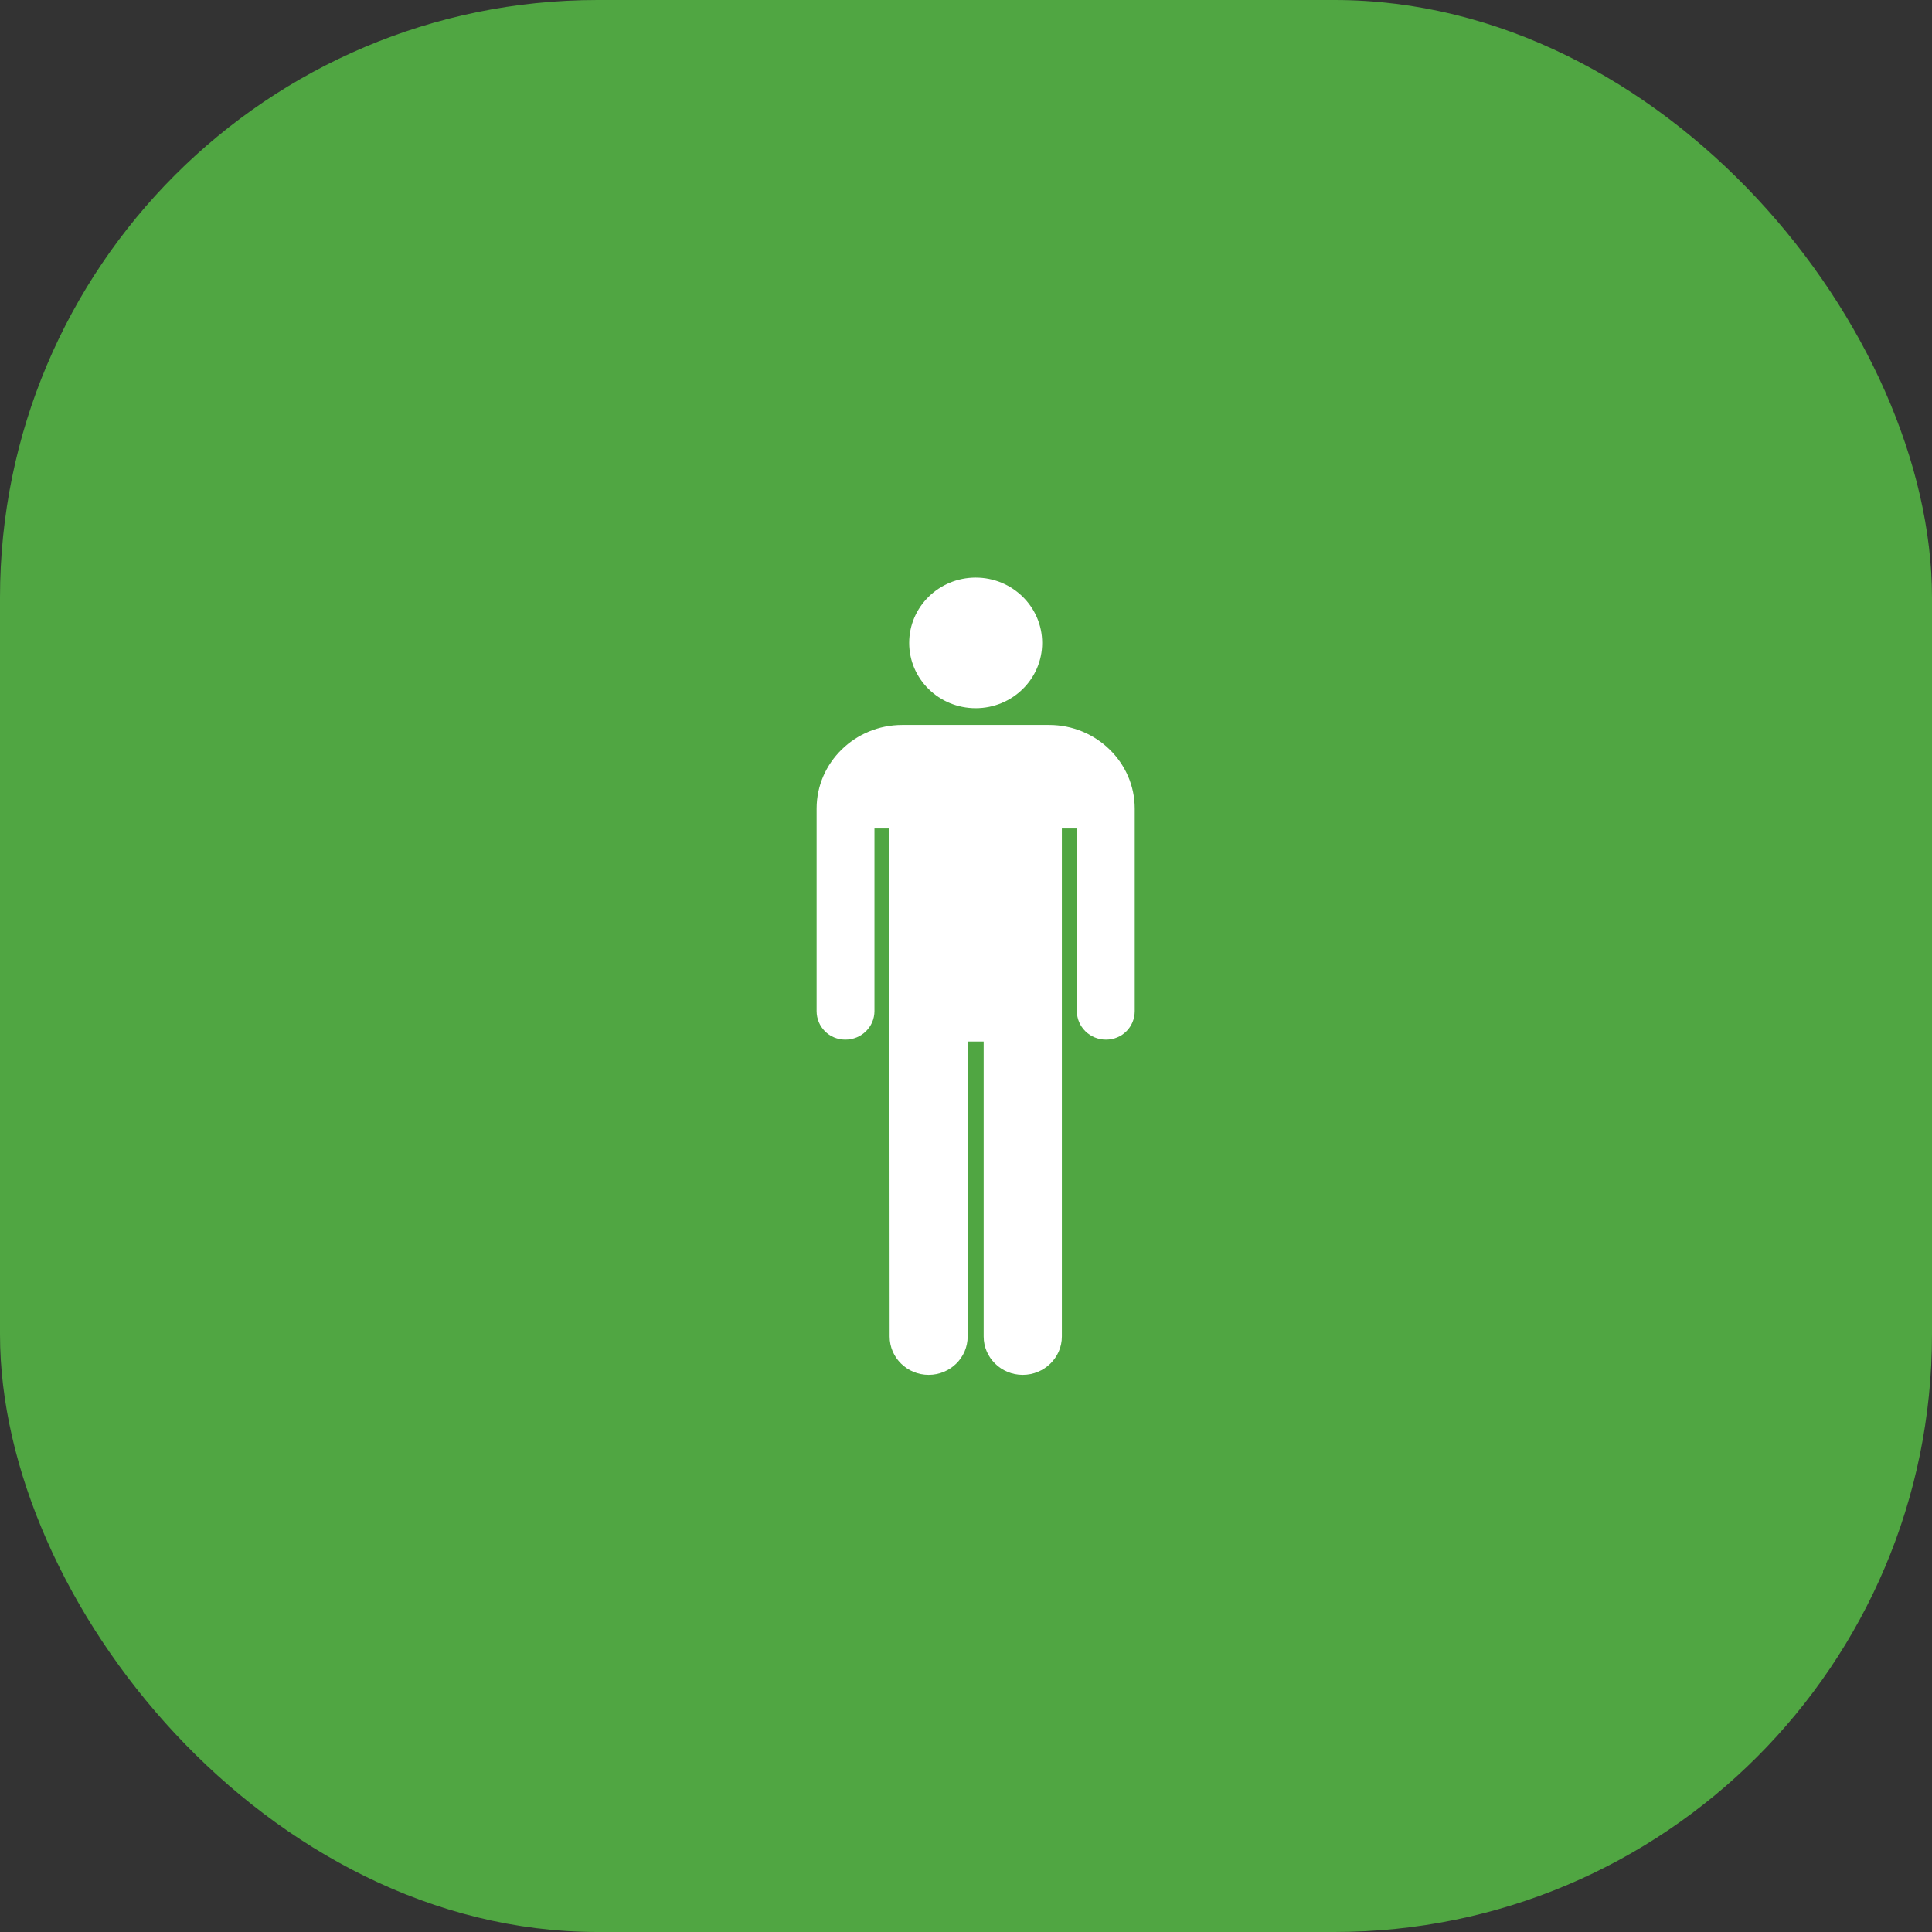 <svg width="97" height="97" viewBox="0 0 97 97" fill="none" xmlns="http://www.w3.org/2000/svg">
<rect x="0" y="0" width="97" height="97" fill="#333333" stroke="none"/>
<rect width="97" height="97" rx="30" fill="#50A642"/>
<path d="M48.986 29C47.141 29 45.647 30.468 45.647 32.279C45.648 34.089 47.141 35.557 48.986 35.557C50.829 35.557 52.324 34.089 52.324 32.279C52.324 30.467 50.829 29 48.986 29V29ZM45.298 36.398C42.934 36.398 41 38.279 41 40.596V50.764C41 51.555 41.635 52.198 42.442 52.198C43.25 52.198 43.904 51.556 43.904 50.764V41.596H44.649C44.649 41.596 44.666 65.532 44.666 67.104C44.666 68.165 45.544 69.028 46.626 69.028C47.707 69.028 48.583 68.165 48.583 67.104V52.293H49.387V67.104C49.387 68.165 50.264 69.028 51.347 69.028C52.429 69.028 53.313 68.165 53.313 67.104V41.596H54.066V50.764C54.066 51.555 54.722 52.198 55.528 52.198C56.336 52.198 56.971 51.556 56.971 50.764V40.596C56.971 38.279 55.036 36.398 52.674 36.398H45.298V36.398Z" fill="white"/>
</svg>
